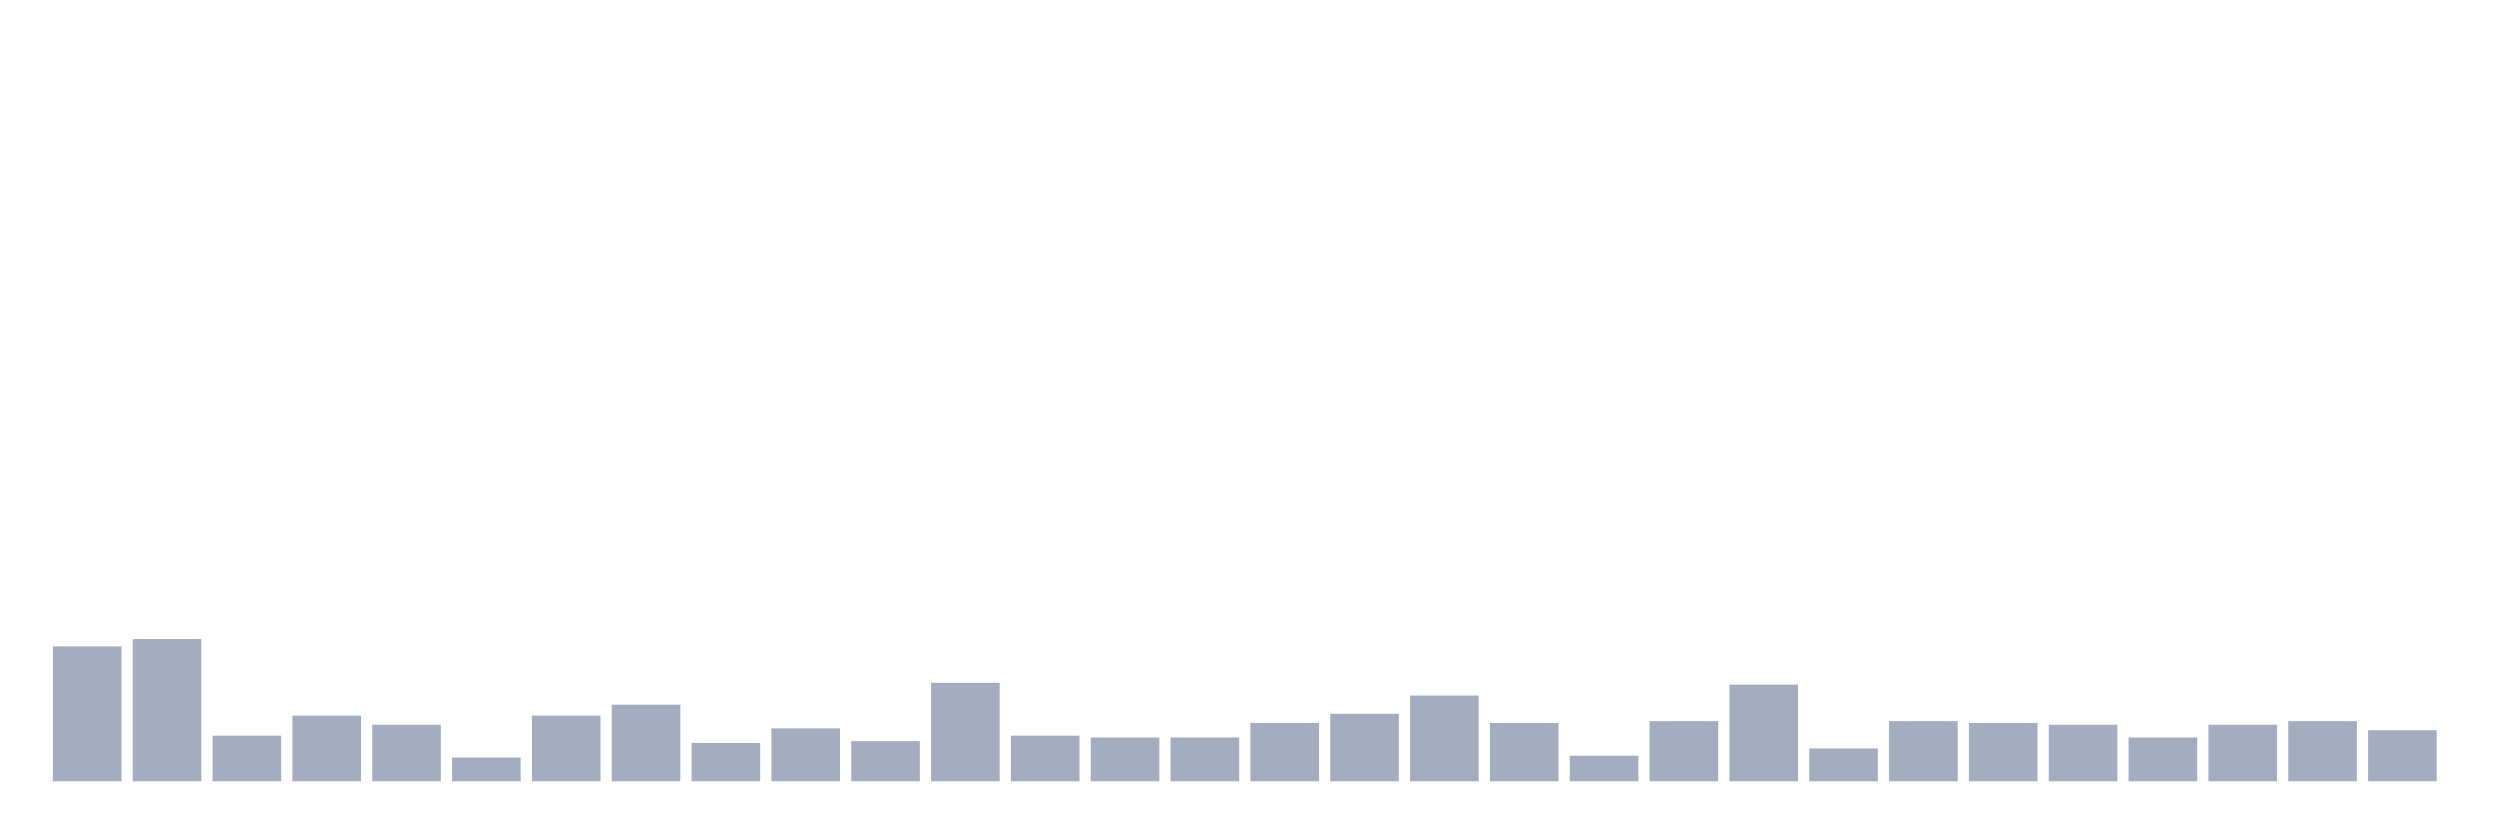 <svg xmlns="http://www.w3.org/2000/svg" viewBox="0 0 480 160"><g transform="translate(10,10)"><rect class="bar" x="0.153" width="13.175" y="114.1" height="25.9" fill="rgb(164,173,192)"></rect><rect class="bar" x="15.482" width="13.175" y="112.7" height="27.3" fill="rgb(164,173,192)"></rect><rect class="bar" x="30.81" width="13.175" y="131.25" height="8.75" fill="rgb(164,173,192)"></rect><rect class="bar" x="46.138" width="13.175" y="127.4" height="12.6" fill="rgb(164,173,192)"></rect><rect class="bar" x="61.466" width="13.175" y="129.15" height="10.85" fill="rgb(164,173,192)"></rect><rect class="bar" x="76.794" width="13.175" y="135.45" height="4.55" fill="rgb(164,173,192)"></rect><rect class="bar" x="92.123" width="13.175" y="127.4" height="12.6" fill="rgb(164,173,192)"></rect><rect class="bar" x="107.451" width="13.175" y="125.3" height="14.7" fill="rgb(164,173,192)"></rect><rect class="bar" x="122.779" width="13.175" y="132.65" height="7.35" fill="rgb(164,173,192)"></rect><rect class="bar" x="138.107" width="13.175" y="129.85" height="10.15" fill="rgb(164,173,192)"></rect><rect class="bar" x="153.436" width="13.175" y="132.3" height="7.7" fill="rgb(164,173,192)"></rect><rect class="bar" x="168.764" width="13.175" y="121.1" height="18.9" fill="rgb(164,173,192)"></rect><rect class="bar" x="184.092" width="13.175" y="131.25" height="8.75" fill="rgb(164,173,192)"></rect><rect class="bar" x="199.42" width="13.175" y="131.6" height="8.4" fill="rgb(164,173,192)"></rect><rect class="bar" x="214.748" width="13.175" y="131.6" height="8.4" fill="rgb(164,173,192)"></rect><rect class="bar" x="230.077" width="13.175" y="128.8" height="11.2" fill="rgb(164,173,192)"></rect><rect class="bar" x="245.405" width="13.175" y="127.05" height="12.95" fill="rgb(164,173,192)"></rect><rect class="bar" x="260.733" width="13.175" y="123.55" height="16.45" fill="rgb(164,173,192)"></rect><rect class="bar" x="276.061" width="13.175" y="128.8" height="11.2" fill="rgb(164,173,192)"></rect><rect class="bar" x="291.39" width="13.175" y="135.1" height="4.9" fill="rgb(164,173,192)"></rect><rect class="bar" x="306.718" width="13.175" y="128.45" height="11.55" fill="rgb(164,173,192)"></rect><rect class="bar" x="322.046" width="13.175" y="121.45" height="18.55" fill="rgb(164,173,192)"></rect><rect class="bar" x="337.374" width="13.175" y="133.7" height="6.3" fill="rgb(164,173,192)"></rect><rect class="bar" x="352.702" width="13.175" y="128.45" height="11.55" fill="rgb(164,173,192)"></rect><rect class="bar" x="368.031" width="13.175" y="128.8" height="11.2" fill="rgb(164,173,192)"></rect><rect class="bar" x="383.359" width="13.175" y="129.15" height="10.85" fill="rgb(164,173,192)"></rect><rect class="bar" x="398.687" width="13.175" y="131.6" height="8.4" fill="rgb(164,173,192)"></rect><rect class="bar" x="414.015" width="13.175" y="129.15" height="10.85" fill="rgb(164,173,192)"></rect><rect class="bar" x="429.344" width="13.175" y="128.45" height="11.55" fill="rgb(164,173,192)"></rect><rect class="bar" x="444.672" width="13.175" y="130.2" height="9.8" fill="rgb(164,173,192)"></rect></g></svg>